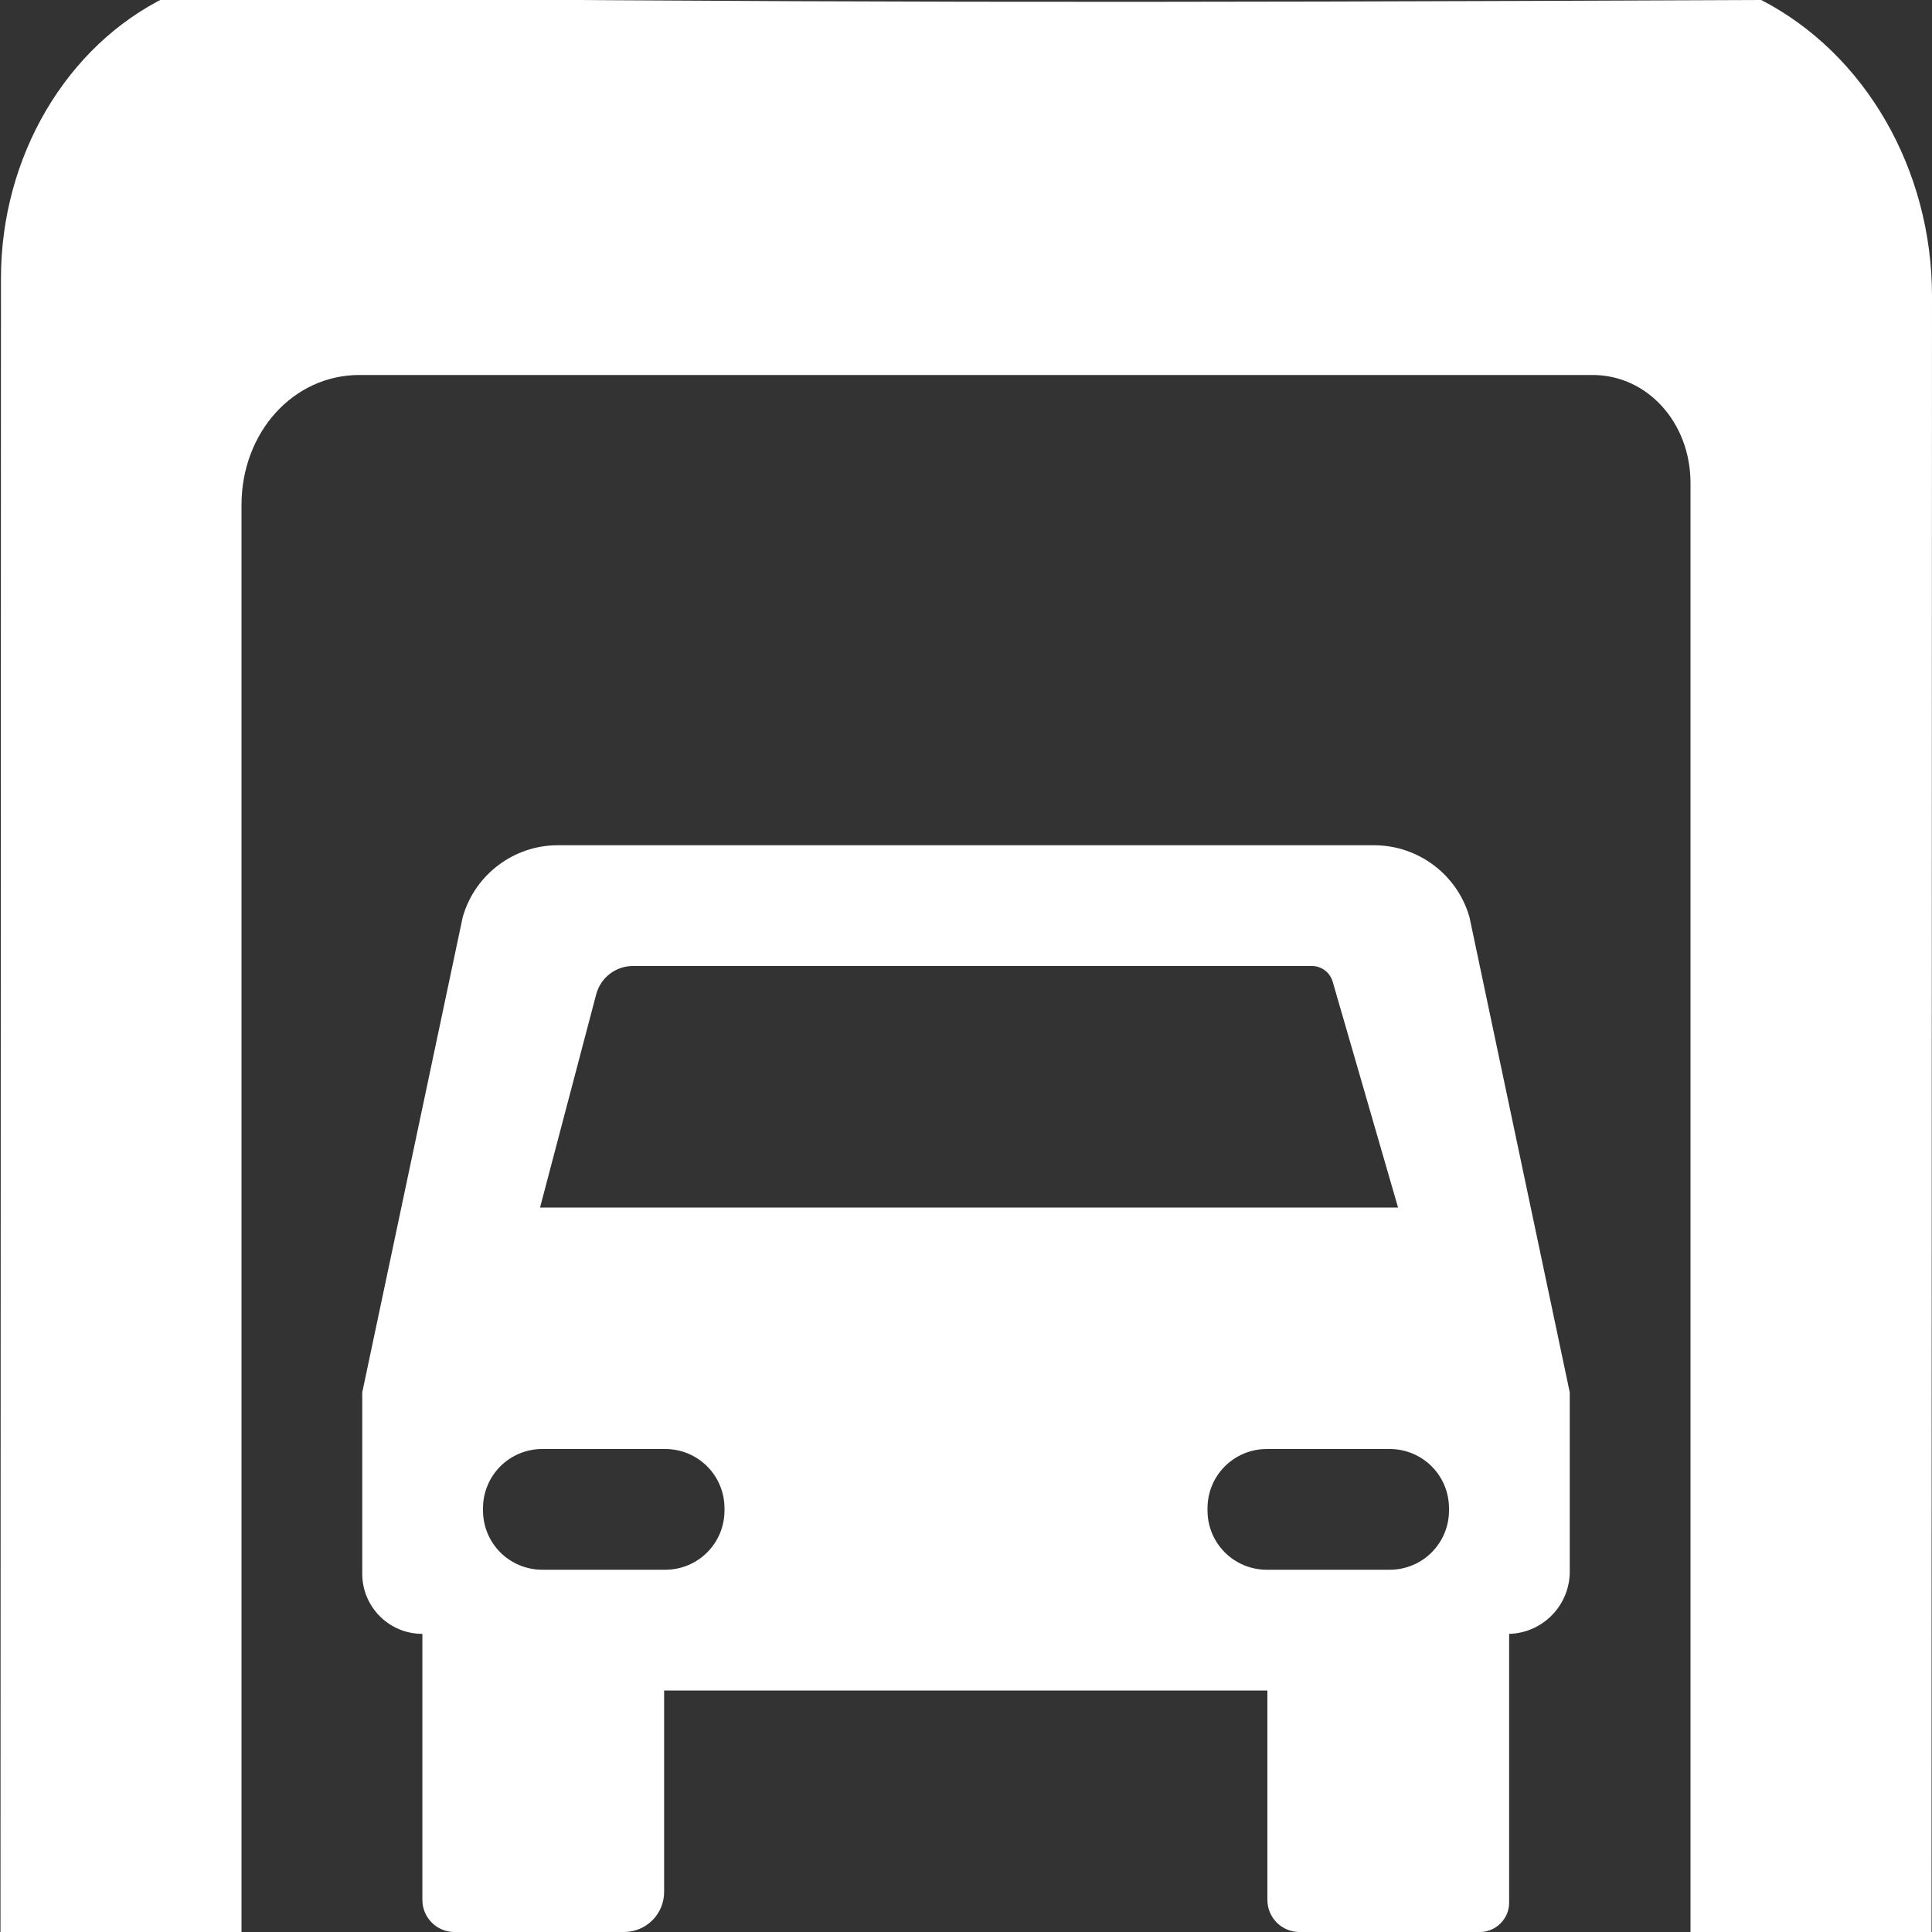 <?xml version="1.0" encoding="UTF-8"?>
<svg xmlns="http://www.w3.org/2000/svg" xmlns:xlink="http://www.w3.org/1999/xlink" width="32" height="32" viewBox="0 0 32 32" version="1.1">
<rect x="0" y="0" width="32" height="32" fill="#333333" stroke="none"/>
<g id="surface1">
<path style=" stroke:none;fill-rule:nonzero;fill:rgb(100%,100%,100%);fill-opacity:1;" d="M 2.762 -0.055 C 1.094 0.758 0.016 2.598 0.016 4.609 L 0.008 32 L 4 32 L 4 8.367 C 4 7.16 4.859 6.211 5.953 6.211 L 26.379 6.211 C 27.285 6.211 28 7 28 8 L 28 32 L 31.992 32 L 32 4.906 C 32 2.805 30.895 0.891 29.172 0 C 18.008 0.047 14.008 0.047 2.762 -0.055 Z M 2.762 -0.055 "/>
<path style=" stroke:none;fill-rule:nonzero;fill:rgb(100%,100%,100%);fill-opacity:1;" d="M 9.238 14 C 8.508 14 7.863 14.488 7.664 15.191 L 6 23.062 L 6 26.066 C 6 26.617 6.445 27.062 6.996 27.062 L 6.996 31.469 C 6.996 31.762 7.234 32 7.527 32 L 10.336 32 C 10.703 32 11 31.703 11 31.336 L 11 28 L 20.992 28 L 20.992 31.469 C 20.992 31.762 21.23 32 21.523 32 L 24.512 32 C 24.777 32 24.996 31.781 24.996 31.516 L 24.996 27.062 C 25.566 27.047 26.016 26.57 26 26 L 26 23.062 L 24.34 15.195 C 24.141 14.488 23.492 14 22.758 14 Z M 10.484 16 L 21.73 16 C 21.891 16 22.031 16.109 22.074 16.262 L 23.156 20 L 8.945 20 L 9.875 16.469 C 9.949 16.191 10.199 16 10.484 16 Z M 8.984 24 L 11.016 24 C 11.562 24 12 24.438 12 24.984 L 12 25.016 C 12 25.562 11.562 26 11.016 26 L 8.984 26 C 8.438 26 8 25.562 8 25.016 L 8 24.984 C 8 24.438 8.438 24 8.984 24 Z M 20.984 24 L 23.016 24 C 23.562 24 24 24.438 24 24.984 L 24 25.016 C 24 25.562 23.562 26 23.016 26 L 20.984 26 C 20.438 26 20 25.562 20 25.016 L 20 24.984 C 20 24.438 20.438 24 20.984 24 Z M 20.984 24 "/>
</g>
</svg>
